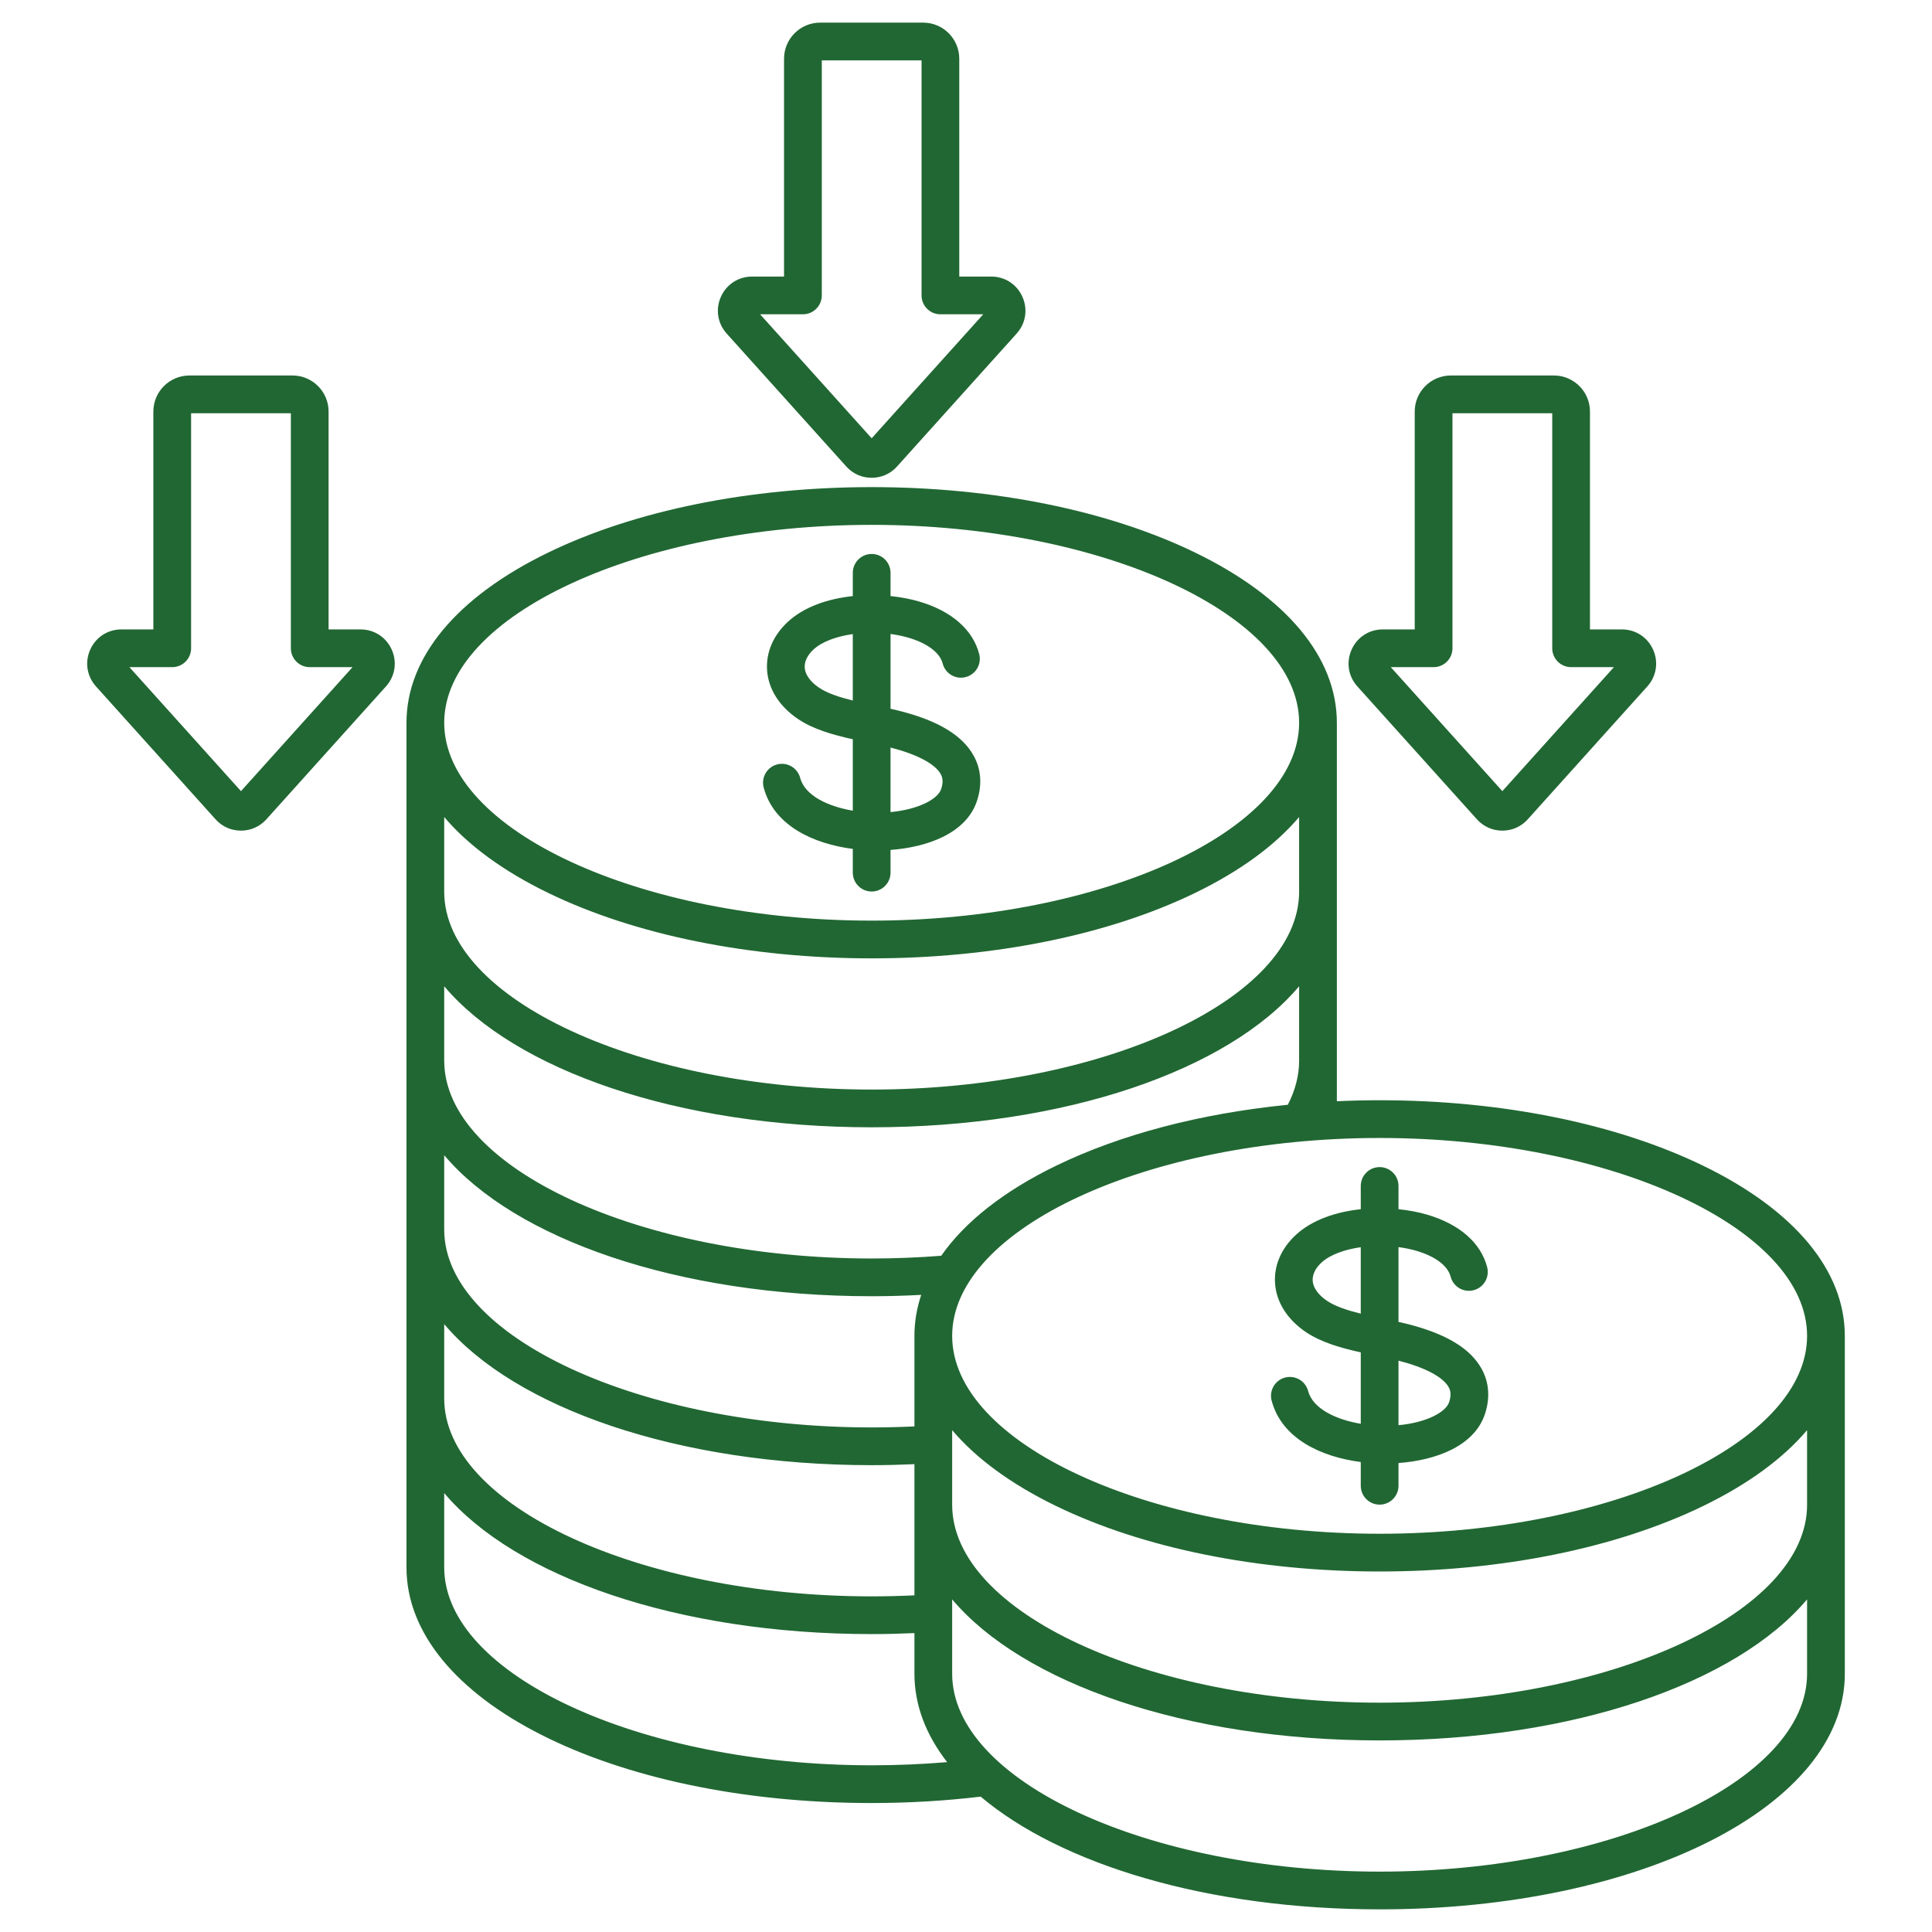 <svg id="Layer_1" height="512" viewBox="0 0 512 512" width="512" xmlns="http://www.w3.org/2000/svg" data-name="Layer 1"><path d="m212.047 206.139c-.707-2.669-3.442-4.261-6.113-3.553-2.669.707-4.26 3.444-3.553 6.113 2.687 10.145 13.239 14.928 23.62 16.27v6.291c0 2.761 2.239 5 5 5s5-2.239 5-5v-6.022c9.684-.715 20.041-4.349 22.906-12.979 1.408-4.239 1.111-8.374-.858-11.957-2.996-5.452-9.486-9.362-19.843-11.955-.717-.179-1.458-.35-2.204-.518v-19.818c1.654.222 3.282.55 4.83 1.009 4.971 1.473 8.246 3.96 8.986 6.825.69 2.673 3.417 4.285 6.091 3.59 2.673-.69 4.281-3.417 3.59-6.091-1.663-6.44-7.285-11.381-15.828-13.912-2.348-.695-4.954-1.185-7.67-1.466v-6.16c0-2.761-2.239-5-5-5s-5 2.239-5 5v6.163c-6.545.698-12.841 2.809-17.151 6.761-3.926 3.6-5.901 8.195-5.562 12.938.353 4.936 3.221 9.48 8.074 12.795 4.083 2.789 9.306 4.26 14.639 5.448v18.927c-6.528-1.11-12.699-3.965-13.954-8.702zm37.237-1.02c.423.769.82 1.918.132 3.99-.892 2.685-6.049 5.416-13.416 6.103v-17.104c6.968 1.773 11.806 4.322 13.284 7.011zm-32.283-22.911c-2.281-1.558-3.609-3.422-3.74-5.251-.117-1.636.716-3.36 2.346-4.854 2.249-2.062 6.058-3.451 10.394-4.063v17.609c-3.54-.872-6.774-1.921-9-3.441zm7.266-58.59c1.74 1.935 4.131 3 6.733 3s4.995-1.066 6.733-3l31.682-35.211c2.426-2.696 3.017-6.43 1.541-9.743-1.476-3.314-4.646-5.373-8.274-5.373h-8.463v-57.733c0-5.27-4.288-9.558-9.557-9.558h-27.324c-5.27 0-9.557 4.288-9.557 9.558v57.734h-8.462c-3.628 0-6.799 2.059-8.274 5.373-1.476 3.314-.885 7.047 1.541 9.743zm-11.485-40.326c2.761 0 5-2.239 5-5v-62.292h26.438v62.292c0 2.761 2.239 5 5 5h11.347l-29.566 32.859-29.566-32.859zm178.624 133.837c1.74 1.934 4.131 3 6.733 3s4.993-1.065 6.733-3l31.682-35.211c2.426-2.696 3.017-6.429 1.541-9.745-1.477-3.313-4.647-5.371-8.274-5.371h-8.462v-57.734c0-5.27-4.288-9.558-9.558-9.558h-27.324c-5.27 0-9.557 4.288-9.557 9.557v57.735h-8.463c-3.627 0-6.798 2.059-8.273 5.372-1.477 3.313-.886 7.047 1.54 9.744zm-11.486-40.327c2.761 0 5-2.239 5-5v-62.292h26.438v62.292c0 2.761 2.239 5 5 5h11.347l-29.566 32.86-29.566-32.86zm-284.375-10h-8.463v-57.734c0-5.27-4.288-9.558-9.558-9.558h-27.323c-5.27 0-9.558 4.288-9.558 9.557v57.735h-8.462c-3.627 0-6.797 2.058-8.274 5.373-1.475 3.314-.884 7.047 1.542 9.743l31.682 35.211c1.74 1.934 4.131 3 6.733 3s4.994-1.066 6.733-3l31.683-35.211c2.426-2.697 3.016-6.431 1.54-9.743-1.476-3.313-4.646-5.372-8.273-5.372zm-31.682 42.859-29.566-32.859h11.347c2.761 0 5-2.239 5-5v-62.292h26.438v62.292c0 2.761 2.239 5 5 5h11.347zm387.507 99.275c-23.05-11.194-53.504-17.359-85.754-17.359-3.807 0-7.587.093-11.335.263v-100.306c0-17.32-13.327-33.331-37.526-45.083-23.05-11.194-53.505-17.359-85.754-17.359s-62.704 6.165-85.754 17.359c-24.199 11.752-37.526 27.763-37.526 45.083v223.847c0 35.014 54.151 62.442 123.28 62.442 9.771 0 19.475-.576 28.887-1.697 21.382 18.042 60.324 29.874 105.728 29.874 69.129 0 123.28-27.428 123.28-62.442v-89.539c0-17.32-13.327-33.331-37.526-45.083zm27.526 45.083c0 28.427-51.876 52.442-113.28 52.442s-113.28-24.016-113.28-52.442 51.876-52.442 113.28-52.442 113.28 24.016 113.28 52.442zm-247.896-214.927c61.404 0 113.28 24.016 113.28 52.442s-51.875 52.442-113.28 52.442-113.28-24.016-113.28-52.442 51.875-52.442 113.28-52.442zm-113.28 77.433c6.35 7.494 15.619 14.31 27.526 20.093 23.05 11.194 53.505 17.359 85.754 17.359s62.704-6.165 85.754-17.359c11.907-5.783 21.176-12.598 27.526-20.092v19.778c0 28.427-51.875 52.442-113.28 52.442s-113.28-24.015-113.28-52.442zm0 44.847c18.719 22.191 61.851 37.374 113.28 37.374s94.561-15.183 113.28-37.374v19.701c0 3.934-1.013 7.861-2.992 11.704-23.032 2.294-44.28 7.832-61.427 16.159-13.872 6.737-24.164 14.875-30.428 23.856-6.065.47-12.249.722-18.433.722-61.404 0-113.28-24.016-113.28-52.442v-19.701zm0 44.769c18.719 22.191 61.851 37.374 113.28 37.374 4.389 0 8.777-.129 13.131-.358-1.186 3.543-1.797 7.173-1.797 10.863v23.993c-3.761.177-7.556.271-11.334.271-61.404 0-113.28-24.016-113.28-52.442zm0 44.769c18.719 22.191 61.851 37.375 113.28 37.375 3.778 0 7.57-.093 11.334-.263v34.761c-3.758.177-7.552.271-11.334.271-61.404 0-113.28-24.015-113.28-52.442zm0 64.471v-19.702c18.719 22.191 61.851 37.374 113.28 37.374 3.781 0 7.574-.093 11.334-.263v10.768c0 8.326 3.067 16.221 8.665 23.423-6.578.555-13.269.842-19.999.842-61.404 0-113.28-24.016-113.28-52.442zm361.175 28.177c0 28.426-51.876 52.442-113.28 52.442s-113.28-24.016-113.28-52.442v-19.702c18.719 22.191 61.851 37.375 113.28 37.375s94.561-15.183 113.28-37.375zm0-44.77c0 28.427-51.876 52.442-113.28 52.442s-113.28-24.016-113.28-52.442v-19.778c6.35 7.494 15.619 14.309 27.526 20.092 23.05 11.194 53.505 17.359 85.754 17.359s62.704-6.165 85.754-17.359c11.907-5.783 21.176-12.598 27.526-20.092zm-132.233-30.165c-.707-2.669-3.443-4.26-6.113-3.553-2.669.707-4.26 3.444-3.553 6.113 2.687 10.145 13.239 14.928 23.619 16.27v6.291c0 2.761 2.239 5 5 5s5-2.239 5-5v-6.022c9.684-.714 20.042-4.349 22.906-12.98 1.407-4.239 1.11-8.374-.859-11.957-2.996-5.452-9.486-9.361-19.843-11.954-.717-.179-1.458-.35-2.205-.518v-19.818c1.654.222 3.282.551 4.83 1.009 4.971 1.473 8.247 3.96 8.987 6.825.69 2.674 3.415 4.282 6.091 3.59 2.674-.69 4.281-3.418 3.59-6.091-1.664-6.441-7.285-11.382-15.829-13.912-2.347-.695-4.954-1.186-7.669-1.466v-6.159c0-2.761-2.239-5-5-5s-5 2.239-5 5v6.162c-6.545.698-12.841 2.809-17.151 6.761-3.926 3.6-5.901 8.194-5.562 12.938.354 4.936 3.221 9.48 8.074 12.795 4.083 2.789 9.306 4.26 14.639 5.448v18.927c-6.527-1.11-12.698-3.965-13.953-8.702zm37.237-1.021c.422.769.819 1.918.132 3.99-.892 2.686-6.047 5.413-13.416 6.102v-17.103c6.968 1.773 11.806 4.322 13.284 7.011zm-32.284-22.911c-2.28-1.558-3.608-3.423-3.739-5.251-.117-1.636.716-3.36 2.345-4.854 2.248-2.062 6.058-3.451 10.394-4.063v17.61c-3.54-.872-6.774-1.921-9-3.441z" fill="#216733"/></svg>